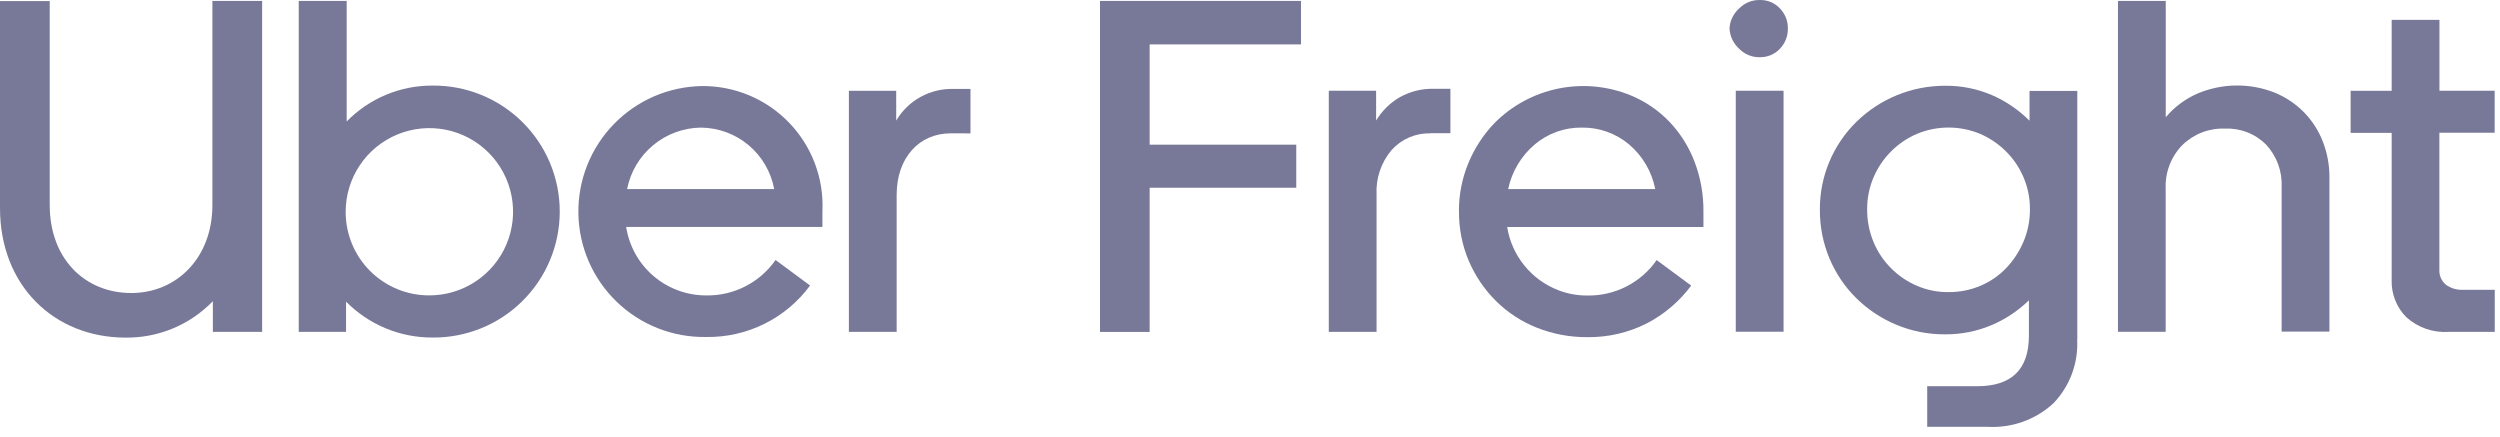 <svg width="166" height="29" viewBox="0 0 166 29" fill="none" xmlns="http://www.w3.org/2000/svg">
<path d="M8.7 19.458C11.744 19.458 14.103 17.105 14.103 13.621V0.064H17.405V22.037H14.134V19.998C13.382 20.776 12.479 21.392 11.48 21.808C10.481 22.224 9.407 22.432 8.324 22.417C3.616 22.412 0 18.989 0 13.812V0.073H3.302V13.626C3.302 17.167 5.625 19.455 8.705 19.455" fill="#787899"/>
<path d="M23.02 0.064V8.066C23.759 7.309 24.642 6.708 25.618 6.299C26.594 5.889 27.642 5.68 28.701 5.683C29.808 5.67 30.907 5.877 31.933 6.292C32.96 6.707 33.894 7.321 34.682 8.099C35.469 8.877 36.094 9.803 36.521 10.824C36.948 11.845 37.167 12.941 37.167 14.047C37.167 15.154 36.948 16.25 36.521 17.271C36.094 18.292 35.469 19.218 34.682 19.996C33.894 20.774 32.96 21.388 31.933 21.803C30.907 22.218 29.808 22.425 28.701 22.412C27.636 22.415 26.582 22.205 25.599 21.796C24.617 21.387 23.726 20.786 22.978 20.029V22.036H19.836V0.064H23.02ZM28.479 19.614C29.58 19.62 30.657 19.3 31.575 18.693C32.493 18.087 33.211 17.221 33.636 16.207C34.061 15.193 34.176 14.075 33.965 12.996C33.754 11.916 33.227 10.924 32.451 10.144C31.675 9.364 30.685 8.832 29.606 8.615C28.527 8.399 27.408 8.507 26.391 8.926C25.373 9.346 24.503 10.057 23.891 10.972C23.279 11.886 22.953 12.96 22.953 14.06C22.95 14.788 23.091 15.509 23.367 16.182C23.644 16.855 24.05 17.466 24.564 17.982C25.077 18.498 25.687 18.908 26.359 19.188C27.031 19.468 27.751 19.613 28.479 19.614Z" fill="#787899"/>
<path d="M46.6 5.714C47.681 5.704 48.753 5.915 49.75 6.333C50.747 6.752 51.648 7.37 52.398 8.148C53.148 8.927 53.731 9.85 54.111 10.862C54.491 11.874 54.661 12.952 54.609 14.032V15.067H41.577C41.772 16.333 42.414 17.488 43.387 18.323C44.361 19.157 45.6 19.616 46.883 19.616C47.786 19.633 48.679 19.427 49.484 19.017C50.289 18.607 50.98 18.005 51.497 17.264L53.79 18.958C52.995 20.037 51.953 20.911 50.752 21.505C49.55 22.1 48.224 22.398 46.883 22.376C45.788 22.394 44.7 22.197 43.682 21.796C42.663 21.394 41.734 20.796 40.946 20.036C40.159 19.275 39.53 18.367 39.093 17.363C38.657 16.36 38.423 15.28 38.405 14.186C38.386 13.092 38.583 12.005 38.985 10.987C39.387 9.969 39.986 9.041 40.746 8.254C41.508 7.467 42.416 6.838 43.42 6.402C44.425 5.966 45.505 5.733 46.6 5.714ZM41.64 12.555H51.406C51.196 11.415 50.595 10.384 49.707 9.639C48.818 8.894 47.698 8.482 46.538 8.473C45.377 8.488 44.256 8.901 43.364 9.645C42.471 10.388 41.863 11.415 41.64 12.555Z" fill="#787899"/>
<path d="M63.118 8.854C61.048 8.854 59.538 10.455 59.538 12.936V22.037H56.366V6.027H59.508V8.007C59.898 7.345 60.46 6.8 61.135 6.43C61.809 6.061 62.571 5.88 63.34 5.906H64.44V8.856L63.118 8.854Z" fill="#787899"/>
<path d="M73.04 22.031V0.063H86.386V2.95H76.337V9.606H86.072V12.466H76.337V22.039H73.035L73.04 22.031Z" fill="#787899"/>
<path d="M94.984 8.854C94.501 8.84 94.02 8.931 93.576 9.121C93.131 9.311 92.733 9.595 92.409 9.954C91.705 10.782 91.345 11.849 91.404 12.934V22.035H88.232V6.023H91.374V8.003C91.756 7.368 92.291 6.838 92.93 6.463C93.624 6.072 94.41 5.876 95.207 5.896H96.307V8.846H94.987L94.984 8.854Z" fill="#787899"/>
<path d="M96.872 14.032C96.867 12.933 97.08 11.845 97.5 10.83C97.905 9.847 98.49 8.948 99.226 8.18C100.385 7.007 101.868 6.206 103.484 5.879C105.1 5.552 106.778 5.713 108.302 6.342C109.26 6.742 110.127 7.334 110.847 8.082C111.571 8.843 112.135 9.74 112.511 10.721C112.916 11.778 113.118 12.9 113.108 14.032V15.071H100.076C100.224 16.01 100.618 16.893 101.217 17.631C101.816 18.369 102.599 18.937 103.487 19.276C104.094 19.509 104.738 19.626 105.388 19.622C106.292 19.64 107.186 19.435 107.991 19.024C108.796 18.614 109.487 18.011 110.003 17.269L112.295 18.963C111.515 20.014 110.505 20.873 109.343 21.475C108.118 22.094 106.761 22.407 105.388 22.386C104.243 22.394 103.108 22.181 102.044 21.758C101.036 21.357 100.118 20.759 99.345 19.998C98.578 19.238 97.964 18.339 97.537 17.347C97.09 16.3 96.865 15.171 96.876 14.033M105.04 8.473C103.898 8.455 102.787 8.85 101.914 9.585C101.007 10.349 100.384 11.395 100.142 12.555H109.908C109.681 11.396 109.067 10.349 108.167 9.585C107.292 8.852 106.182 8.457 105.04 8.473Z" fill="#787899"/>
<path d="M116.858 3.799C116.605 3.806 116.354 3.76 116.118 3.665C115.884 3.571 115.671 3.429 115.493 3.249C115.298 3.077 115.141 2.868 115.029 2.633C114.916 2.399 114.851 2.145 114.839 1.886C114.854 1.631 114.918 1.382 115.031 1.152C115.143 0.923 115.3 0.718 115.492 0.55C115.67 0.371 115.883 0.229 116.117 0.134C116.352 0.04 116.603 -0.006 116.857 0.001C117.103 -0.005 117.347 0.041 117.575 0.135C117.803 0.23 118.008 0.372 118.177 0.55C118.351 0.726 118.488 0.934 118.58 1.163C118.672 1.392 118.718 1.637 118.713 1.883C118.72 2.135 118.676 2.385 118.583 2.62C118.492 2.854 118.353 3.067 118.177 3.247C118.008 3.425 117.802 3.566 117.575 3.661C117.347 3.756 117.103 3.802 116.857 3.797M118.428 22.029H115.255V6.023H118.428V22.029Z" fill="#787899"/>
<path d="M137.924 22.535C137.966 23.315 137.847 24.095 137.574 24.826C137.301 25.558 136.881 26.225 136.338 26.787C135.754 27.323 135.068 27.736 134.322 28.003C133.576 28.27 132.782 28.385 131.991 28.341H127.967V25.644H131.295C133.577 25.644 134.719 24.525 134.72 22.288V19.94C133.994 20.647 133.142 21.211 132.207 21.602C131.243 22.004 130.207 22.207 129.163 22.2C128.042 22.209 126.931 21.99 125.897 21.556C124.914 21.143 124.017 20.545 123.256 19.797C122.499 19.048 121.897 18.158 121.484 17.177C121.05 16.144 120.831 15.034 120.84 13.914C120.834 12.831 121.045 11.758 121.461 10.758C121.877 9.758 122.489 8.852 123.262 8.093C124.838 6.549 126.958 5.688 129.165 5.694C130.224 5.685 131.272 5.893 132.246 6.307C133.185 6.713 134.038 7.292 134.76 8.016V6.036H137.933V22.533L137.924 22.535ZM123.98 13.903C123.974 14.647 124.118 15.384 124.403 16.071C124.672 16.722 125.069 17.313 125.567 17.811C126.058 18.304 126.638 18.699 127.277 18.974C127.942 19.26 128.66 19.404 129.384 19.396C130.112 19.402 130.835 19.259 131.506 18.974C132.151 18.702 132.733 18.301 133.216 17.795C133.702 17.283 134.092 16.687 134.365 16.035C134.649 15.359 134.793 14.633 134.787 13.9C134.793 13.171 134.65 12.45 134.365 11.779C134.092 11.134 133.697 10.549 133.201 10.055C132.707 9.564 132.127 9.17 131.49 8.891C130.823 8.613 130.107 8.469 129.383 8.469C128.66 8.469 127.944 8.613 127.276 8.891C125.983 9.451 124.954 10.484 124.402 11.779C124.118 12.45 123.974 13.171 123.979 13.9" fill="#787899"/>
<path d="M143.806 22.031H140.633V0.062H143.806V7.783C144.37 7.115 145.077 6.583 145.876 6.228C147.516 5.522 149.368 5.493 151.03 6.146C151.761 6.445 152.422 6.888 152.977 7.448C153.523 8.005 153.951 8.667 154.234 9.394C154.532 10.158 154.681 10.972 154.674 11.792V22.02H151.501V12.426C151.525 11.91 151.446 11.394 151.269 10.909C151.092 10.423 150.819 9.978 150.467 9.599C150.109 9.242 149.681 8.963 149.21 8.781C148.739 8.598 148.234 8.516 147.729 8.539C147.207 8.52 146.688 8.608 146.201 8.797C145.716 8.986 145.273 9.273 144.901 9.639C144.53 10.02 144.242 10.473 144.053 10.97C143.864 11.466 143.778 11.996 143.801 12.527V22.035L143.806 22.031Z" fill="#787899"/>
<path d="M165.646 8.814V6.023H161.979V1.318H158.807V6.029H156.082V8.823H158.807V18.582C158.791 19.041 158.869 19.497 159.037 19.924C159.204 20.35 159.457 20.738 159.781 21.064C160.162 21.407 160.609 21.67 161.095 21.837C161.581 22.005 162.095 22.072 162.608 22.037H165.652V19.241H163.545C163.134 19.264 162.727 19.142 162.396 18.896C162.252 18.773 162.14 18.618 162.066 18.444C161.994 18.269 161.962 18.081 161.974 17.892V8.814H165.646Z" fill="#787899"/>
</svg>

